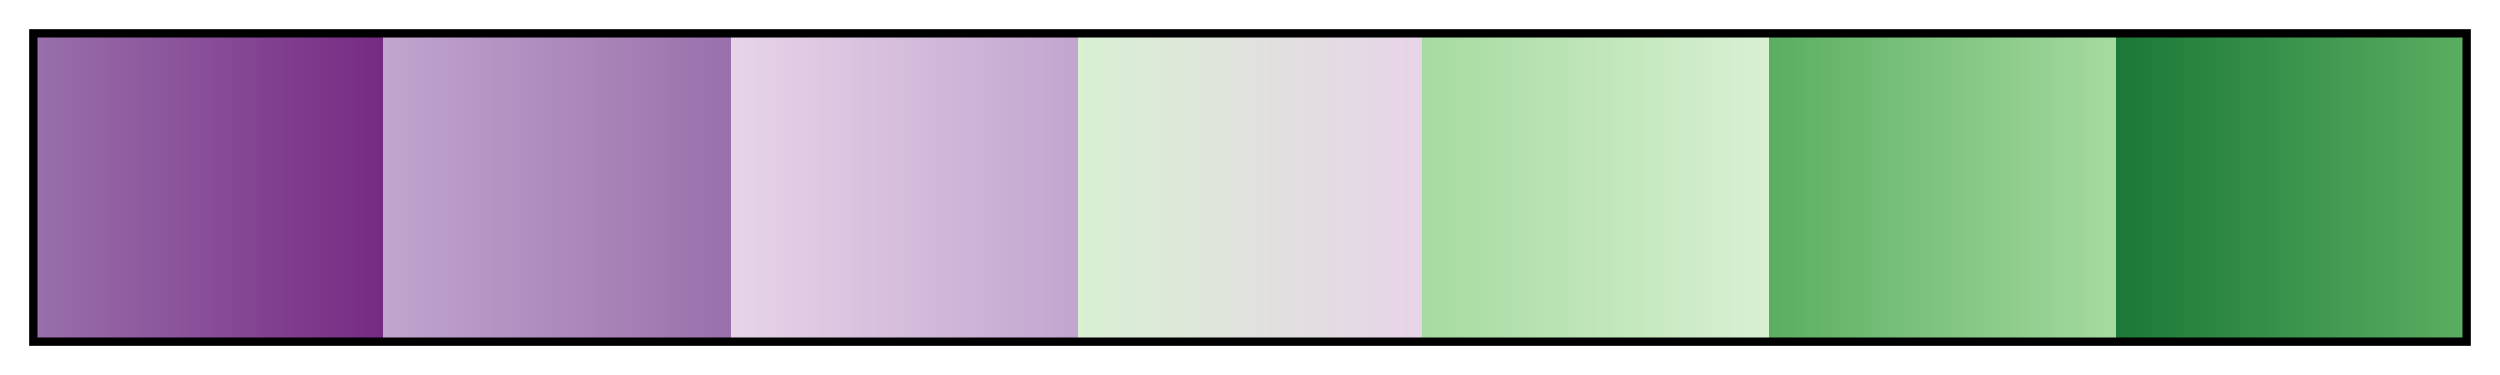 <svg height="45" viewBox="0 0 300 45" width="300" xmlns="http://www.w3.org/2000/svg" xmlns:xlink="http://www.w3.org/1999/xlink"><linearGradient id="a" gradientUnits="objectBoundingBox" spreadMethod="pad" x1="0%" x2="100%" y1="0%" y2="0%"><stop offset="0" stop-color="#9970ab"/><stop offset=".143" stop-color="#762a83"/><stop offset=".143" stop-color="#c2a5cf"/><stop offset=".286" stop-color="#9970ab"/><stop offset=".286" stop-color="#e7d4e8"/><stop offset=".429" stop-color="#c2a5cf"/><stop offset=".429" stop-color="#d9f0d3"/><stop offset=".571" stop-color="#e7d4e8"/><stop offset=".571" stop-color="#a6dba0"/><stop offset=".714" stop-color="#d9f0d3"/><stop offset=".714" stop-color="#5aae61"/><stop offset=".857" stop-color="#a6dba0"/><stop offset=".857" stop-color="#1b7837"/><stop offset="1" stop-color="#5aae61"/></linearGradient><path d="m4 4h292v37h-292z" fill="url(#a)" stroke="#000"/></svg>